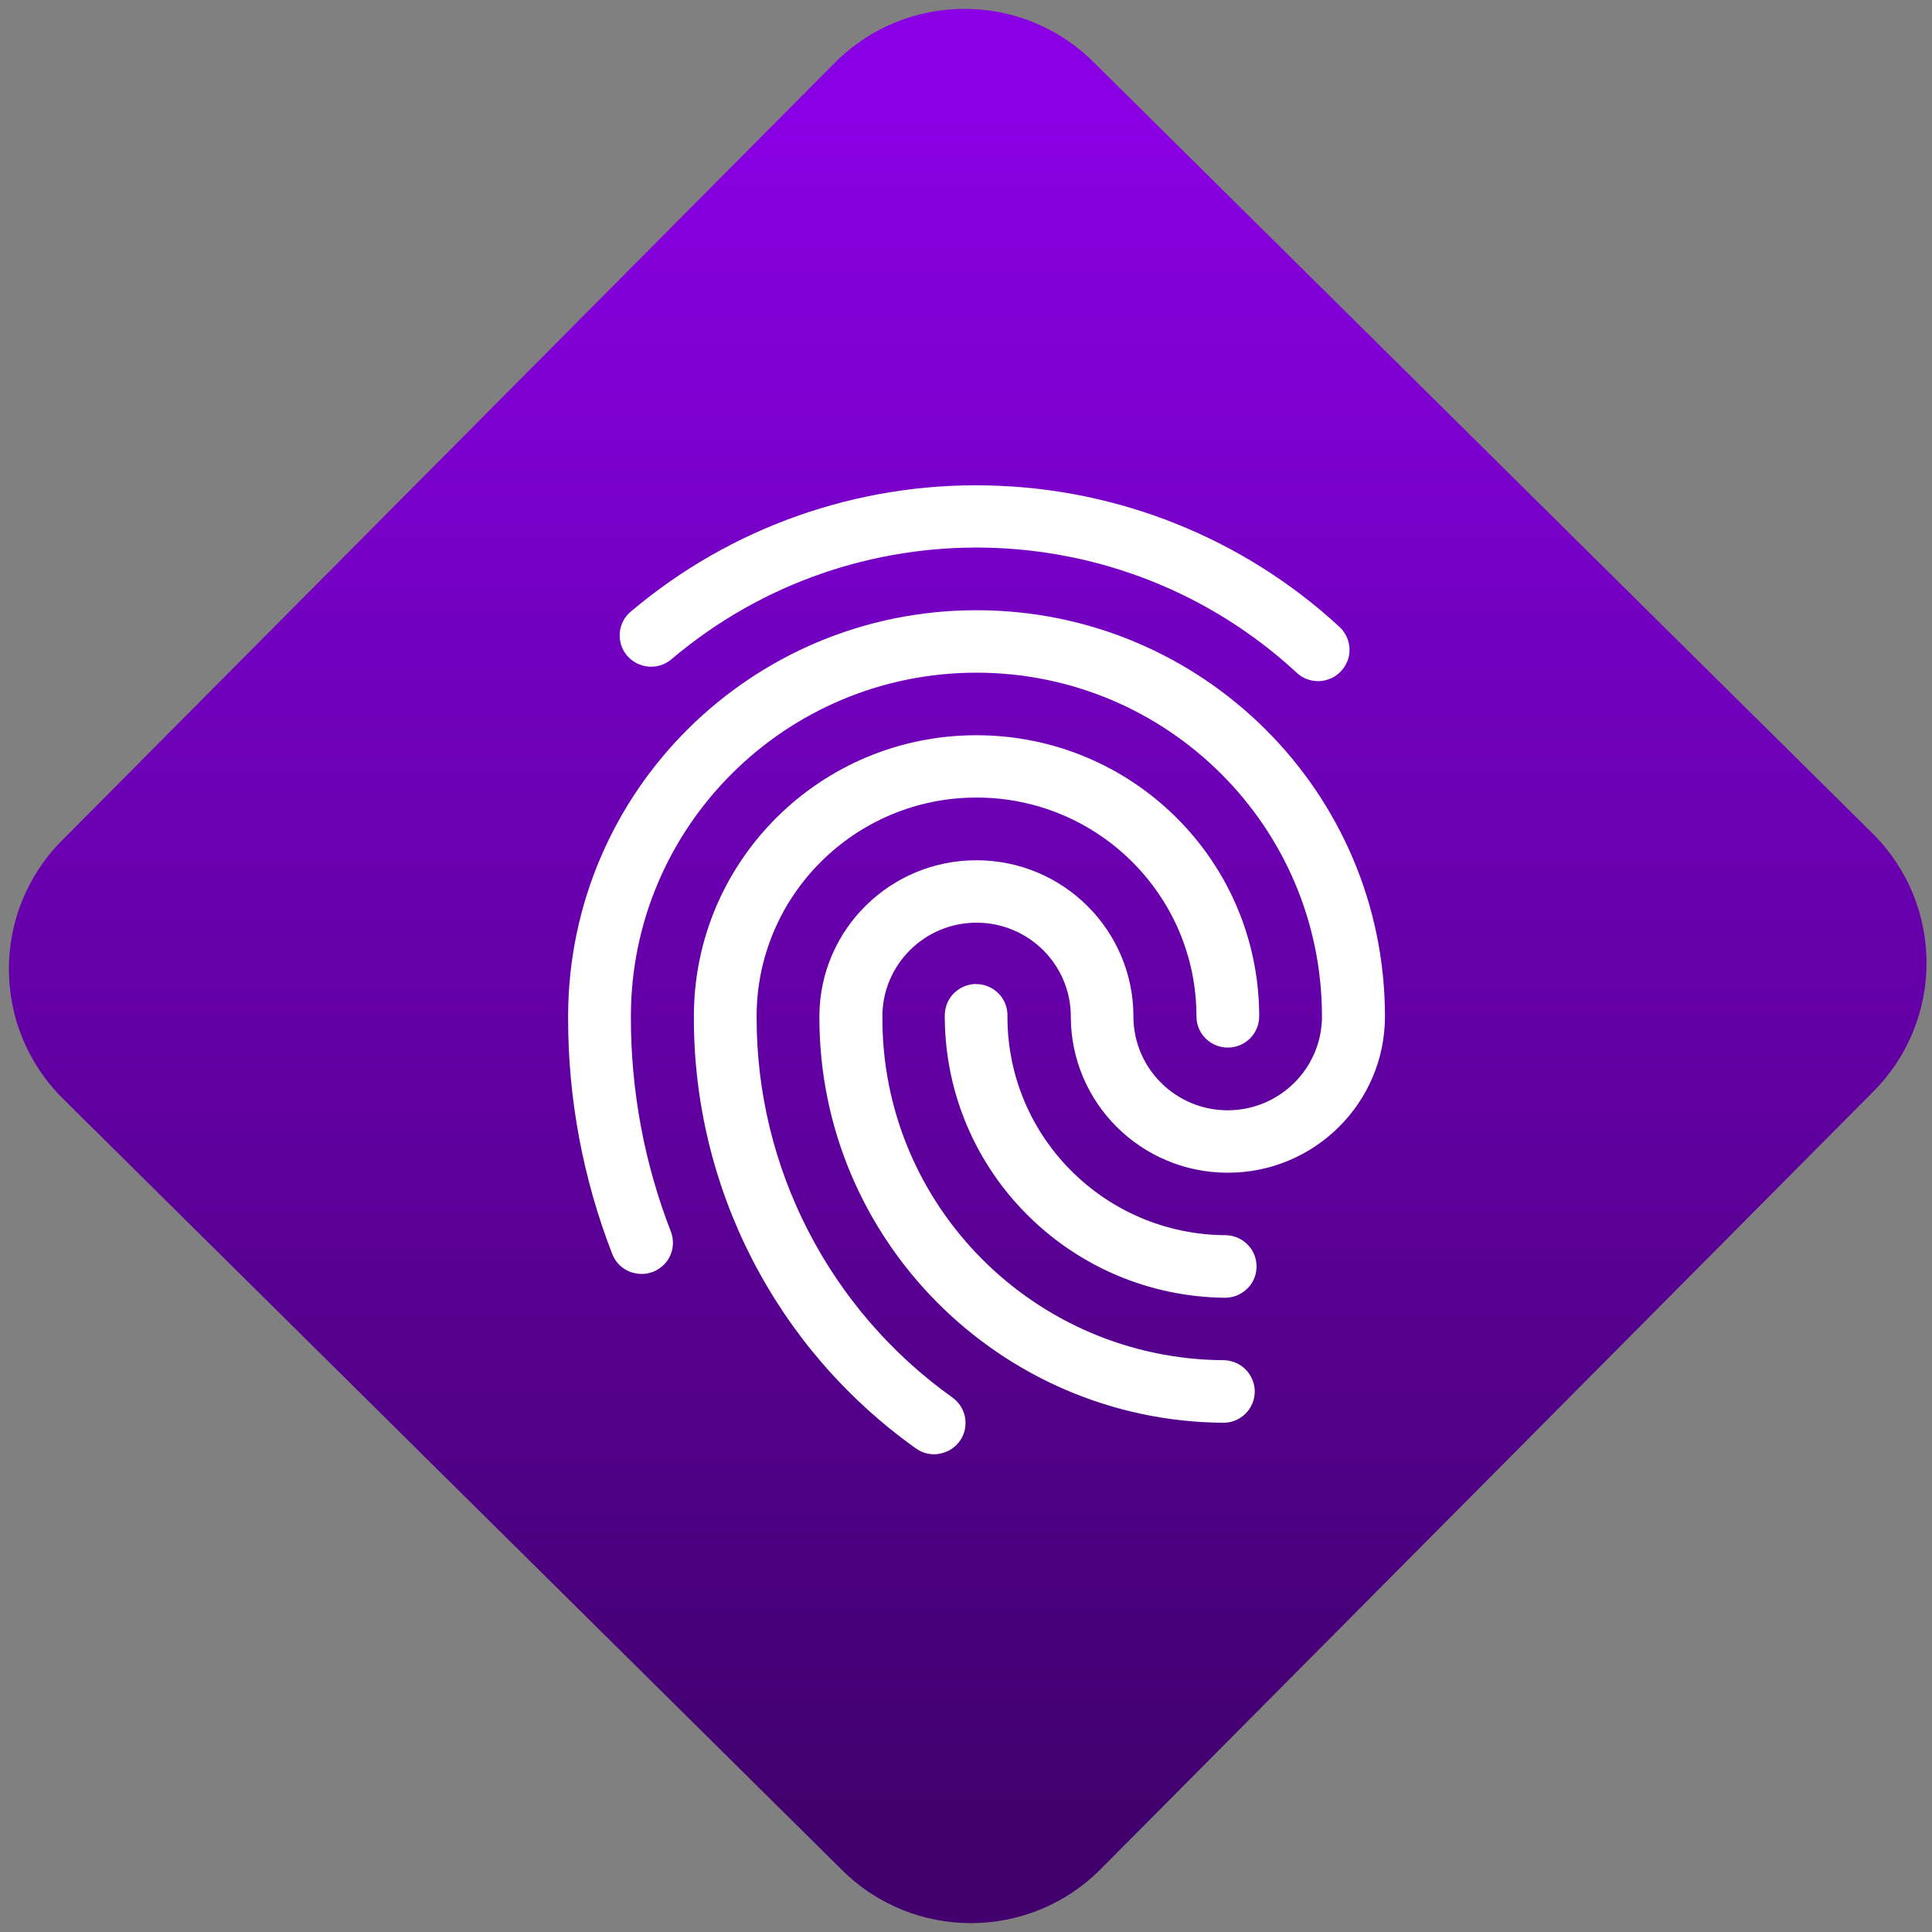 <svg width="64" height="64" viewBox="0 0 64 64" version="1.1"><rect x="0" y="0" width="64" height="64" fill="#808080" stroke="none"/><defs><linearGradient id="linear-pattern-0" gradientUnits="userSpaceOnUse" x1="0" y1="0" x2="0" y2="1" gradientTransform="matrix(60, 0, 0, 56, 0, 4)"><stop offset="0" stop-color="#8900e4" stop-opacity="1"/><stop offset="1" stop-color="#42006e" stop-opacity="1"/></linearGradient></defs><path fill="url(#linear-pattern-0)" fill-opacity="1" d="M 36.219 2.051 L 62.027 27.605 C 64.402 29.957 64.418 33.785 62.059 36.156 L 36.461 61.918 C 34.105 64.289 30.27 64.305 27.895 61.949 L 2.086 36.395 C -0.289 34.043 -0.305 30.215 2.051 27.844 L 27.652 2.082 C 30.008 -0.289 33.844 -0.305 36.219 2.051 Z M 36.219 2.051 " /><g transform="matrix(1.008,0,0,1.003,16.221,16.077)"><path fill-rule="nonzero" fill="rgb(100%, 100%, 100%)" fill-opacity="1" d="M 16.367 0.004 C 12.082 -0.094 7.906 1.391 4.641 4.168 C 4.355 4.406 4.223 4.777 4.289 5.141 C 4.355 5.508 4.609 5.805 4.961 5.93 C 5.309 6.055 5.695 5.984 5.977 5.742 C 11.945 0.664 20.766 0.852 26.512 6.18 C 26.781 6.438 27.168 6.531 27.523 6.422 C 27.883 6.312 28.148 6.023 28.234 5.656 C 28.312 5.293 28.191 4.914 27.914 4.664 C 24.77 1.75 20.66 0.094 16.371 0.004 Z M 16 4.125 C 8.609 4.125 2.617 10.094 2.578 17.48 C 2.578 17.5 2.578 17.516 2.578 17.531 C 2.578 17.535 2.578 17.539 2.578 17.543 C 2.578 17.547 2.578 17.547 2.578 17.547 C 2.578 17.551 2.578 17.555 2.578 17.555 L 2.578 17.578 C 2.578 17.594 2.578 17.609 2.578 17.625 C 2.578 20.273 3.07 22.902 4.023 25.375 C 4.156 25.727 4.461 25.977 4.828 26.031 C 5.195 26.094 5.562 25.949 5.797 25.66 C 6.031 25.371 6.086 24.977 5.949 24.633 C 5.078 22.375 4.637 19.977 4.641 17.562 C 4.641 17.555 4.641 17.547 4.641 17.543 C 4.641 11.273 9.727 6.188 15.996 6.188 C 22.266 6.188 27.352 11.273 27.352 17.543 C 27.352 19.25 25.961 20.641 24.254 20.641 C 22.543 20.641 21.156 19.25 21.156 17.543 C 21.156 14.691 18.844 12.383 15.996 12.383 C 13.172 12.383 10.871 14.656 10.836 17.48 C 10.836 17.5 10.836 17.523 10.836 17.543 C 10.836 17.547 10.836 17.551 10.836 17.555 C 10.82 24.895 16.754 30.898 24.098 30.961 C 24.469 30.965 24.812 30.773 25 30.453 C 25.188 30.133 25.191 29.742 25.008 29.422 C 24.828 29.098 24.488 28.898 24.117 28.895 C 17.898 28.852 12.883 23.781 12.906 17.562 C 12.906 17.555 12.906 17.547 12.906 17.543 C 12.906 15.832 14.289 14.445 16 14.445 C 17.711 14.445 19.098 15.832 19.098 17.543 C 19.098 20.391 21.406 22.703 24.258 22.703 C 27.109 22.703 29.422 20.391 29.422 17.543 C 29.422 10.133 23.414 4.125 16 4.125 Z M 16 8.254 C 10.891 8.25 6.742 12.375 6.711 17.477 C 6.711 17.484 6.711 17.496 6.711 17.508 C 6.711 17.516 6.711 17.531 6.711 17.543 C 6.711 17.547 6.711 17.551 6.711 17.555 C 6.695 23.203 9.406 28.508 13.992 31.797 C 14.188 31.945 14.43 32.016 14.672 32 C 14.707 31.996 14.742 31.992 14.777 31.984 C 15.191 31.914 15.523 31.602 15.613 31.195 C 15.707 30.785 15.539 30.359 15.199 30.121 C 11.156 27.219 8.762 22.539 8.773 17.562 C 8.773 17.555 8.773 17.547 8.773 17.539 C 8.773 13.551 12.008 10.312 16 10.312 C 19.992 10.312 23.227 13.551 23.227 17.539 C 23.227 18.109 23.688 18.57 24.258 18.57 C 24.828 18.57 25.289 18.109 25.289 17.539 C 25.289 17.508 25.289 17.477 25.289 17.445 C 25.234 12.352 21.094 8.258 16.004 8.254 Z M 15.977 16.469 C 15.703 16.473 15.445 16.586 15.25 16.781 C 15.059 16.977 14.953 17.242 14.957 17.516 L 14.957 17.531 C 14.957 17.531 14.957 17.539 14.957 17.543 C 14.953 17.578 14.953 17.617 14.957 17.652 C 15.023 22.703 19.109 26.777 24.156 26.832 C 24.527 26.836 24.867 26.641 25.059 26.324 C 25.246 26.008 25.25 25.613 25.07 25.289 C 24.887 24.969 24.547 24.77 24.18 24.766 C 20.211 24.742 17.008 21.512 17.016 17.543 C 17.016 17.535 17.016 17.527 17.016 17.523 C 17.023 17.242 16.914 16.977 16.719 16.777 C 16.52 16.578 16.25 16.469 15.977 16.473 Z M 15.977 16.469 "/></g></svg>
